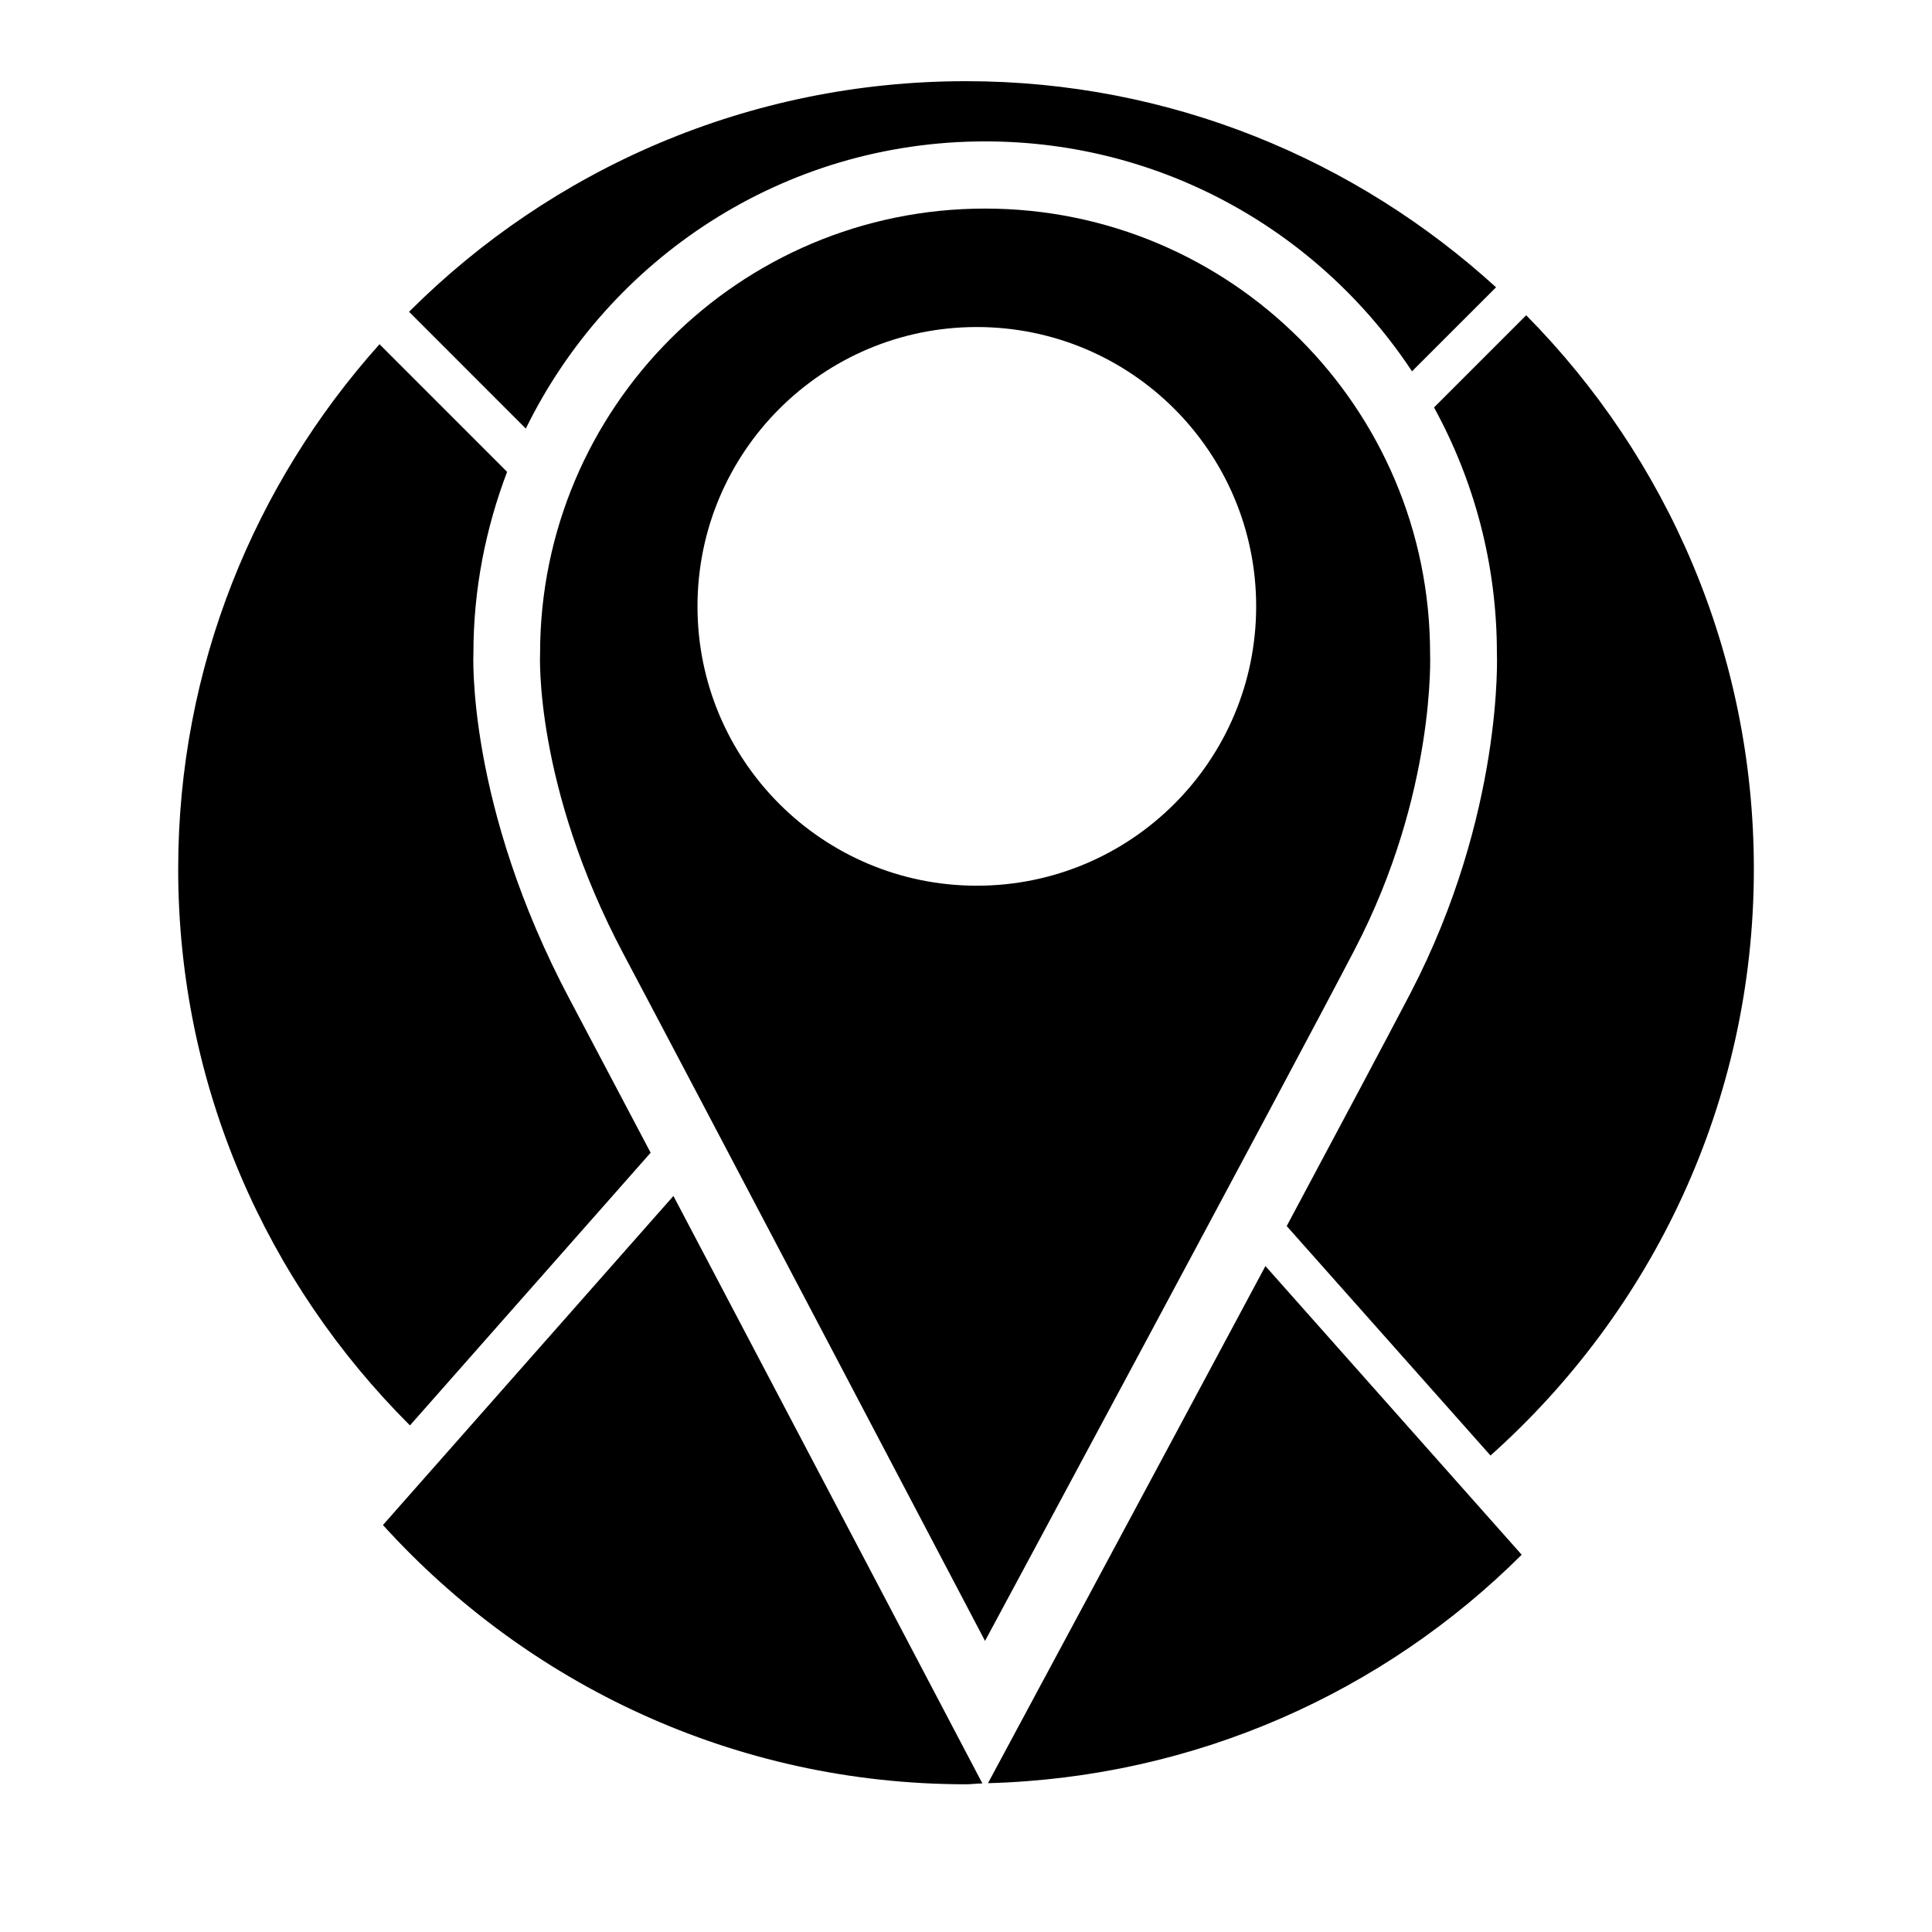 <?xml version="1.0" encoding="utf-8"?>
<!-- Generator: Adobe Illustrator 16.0.0, SVG Export Plug-In . SVG Version: 6.00 Build 0)  -->
<!DOCTYPE svg PUBLIC "-//W3C//DTD SVG 1.1//EN" "http://www.w3.org/Graphics/SVG/1.1/DTD/svg11.dtd">
<svg version="1.1" xmlns="http://www.w3.org/2000/svg" xmlns:xlink="http://www.w3.org/1999/xlink" x="0px" y="0px"
	 width="48px" height="48px" viewBox="0 0 48 48" xml:space="preserve">
<path d="M35.53,16.237c0-6.104-4.951-11.055-11.057-11.055c-6.104,0-11.055,4.949-11.055,11.055c0,0-0.16,3.271,2.09,7.498
	c1.483,2.792,8.965,17.033,8.965,17.033s7.678-14.276,9.189-17.187C35.681,19.701,35.53,16.237,35.53,16.237z M24.269,22.005
	c-3.833,0-6.94-3.107-6.94-6.94s3.107-6.94,6.94-6.94s6.94,3.107,6.94,6.94S28.102,22.005,24.269,22.005z"/>
<path d="M24.474,3.513c4.435,0,8.333,2.272,10.607,5.712l2.088-2.087c-3.479-3.171-8.092-5.121-13.17-5.121
	c-5.403,0-10.296,2.189-13.836,5.729l2.901,2.902C15.132,6.427,19.458,3.513,24.474,3.513z"/>
<path d="M16.731,29.713l-7.217,8.176c3.581,3.947,8.734,6.441,14.485,6.441c0.138,0,0.271-0.02,0.408-0.021
	C23.853,43.254,19.658,35.273,16.731,29.713z"/>
<path d="M37.806,38.627l-6.367-7.172c-2.877,5.377-6.37,11.875-6.893,12.848C29.716,44.16,34.387,42.033,37.806,38.627z"/>
<path d="M10.185,35.414l5.98-6.775c-0.896-1.699-1.62-3.072-2-3.789c-2.587-4.863-2.403-8.623-2.403-8.623
	c0-1.588,0.305-3.103,0.837-4.504l-3.17-3.171c-3.1,3.463-5.002,8.022-5.002,13.038C4.427,26.998,6.636,31.875,10.185,35.414z"/>
<path d="M31.968,30.461l5.063,5.701c4.01-3.58,6.543-8.773,6.543-14.572c0-5.366-2.162-10.222-5.656-13.757l-2.29,2.29
	c0.993,1.812,1.562,3.891,1.562,6.103c0,0,0.174,3.984-2.146,8.446C34.517,25.682,33.346,27.883,31.968,30.461z"/>
</svg>
